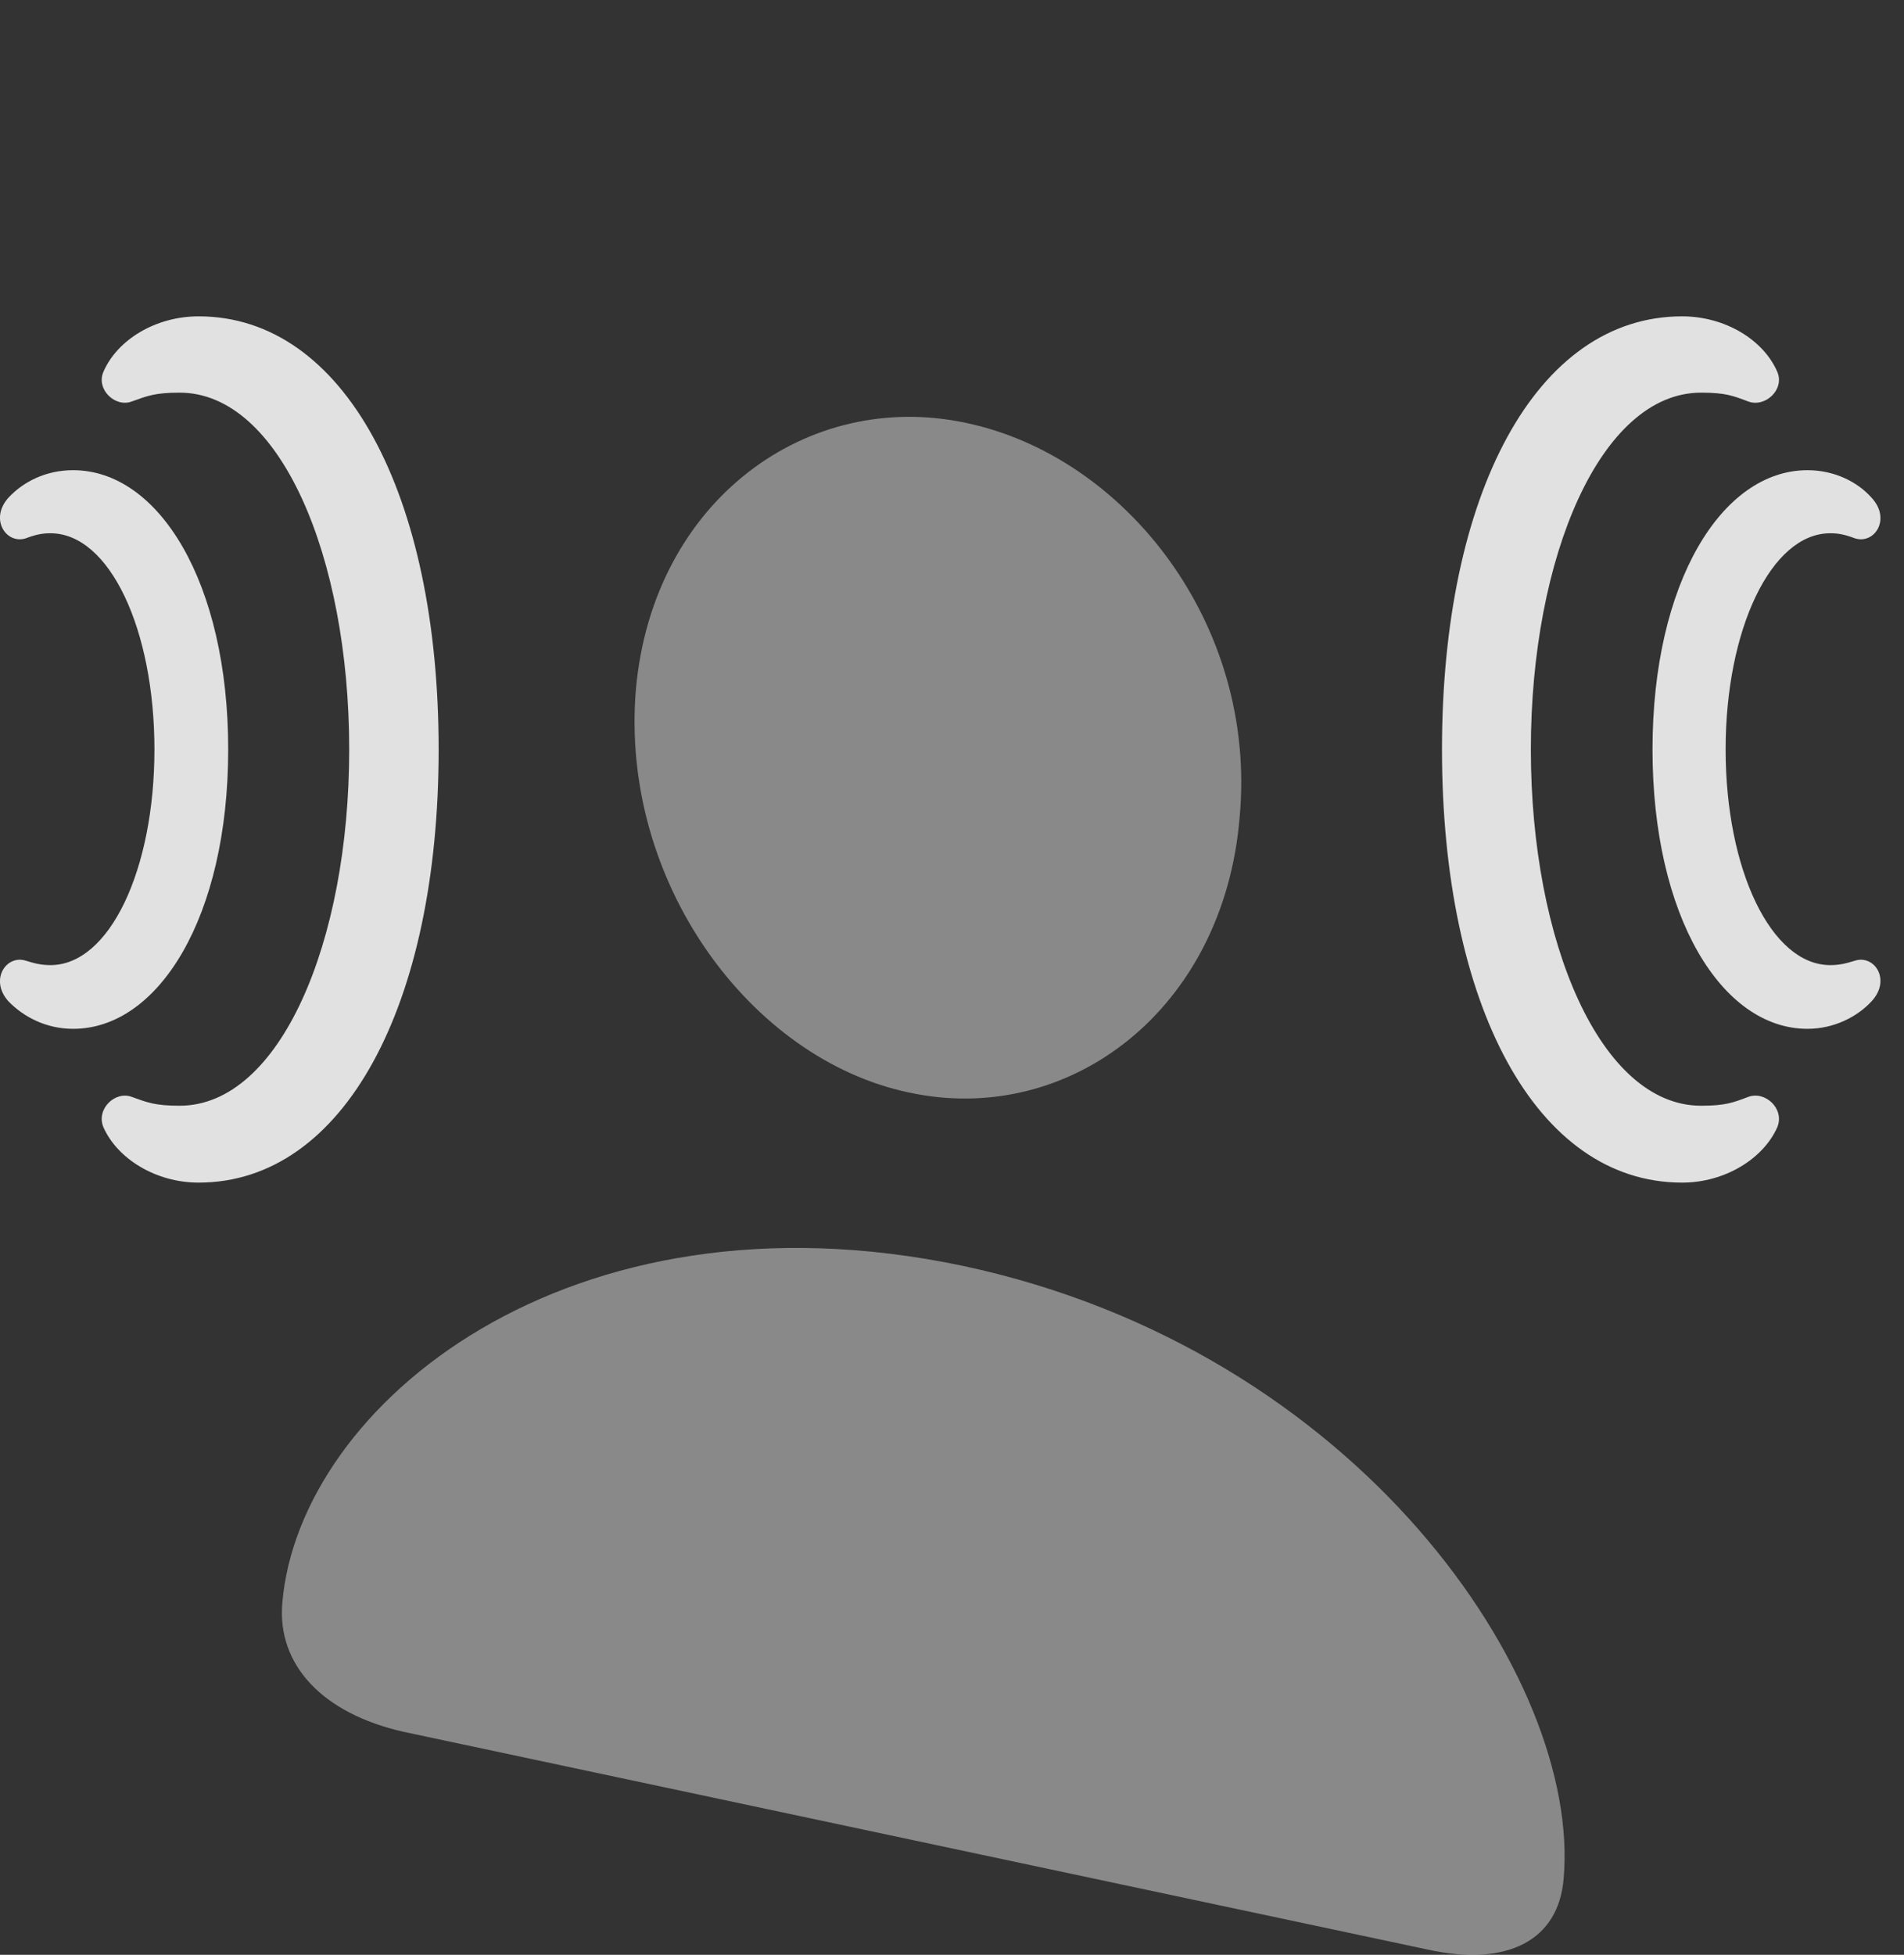 <?xml version="1.0" encoding="UTF-8"?>
<!--Generator: Apple Native CoreSVG 341-->
<!DOCTYPE svg
PUBLIC "-//W3C//DTD SVG 1.1//EN"
       "http://www.w3.org/Graphics/SVG/1.1/DTD/svg11.dtd">
<svg version="1.1" xmlns="http://www.w3.org/2000/svg" xmlns:xlink="http://www.w3.org/1999/xlink" viewBox="0 0 29.503 30.279">
 <rect x="0" y="0" width="29.503" height="30.279" fill="#333333" stroke="none"/>
 <g>
  <rect height="30.279" opacity="0" width="29.503" x="0" y="0"/>
  <path d="M14.082 16.922C16.563 17.459 18.965 15.643 19.209 12.654C19.483 9.666 17.432 7.068 14.971 6.551C12.51 6.023 10.118 7.752 9.854 10.672C9.6 13.65 11.622 16.404 14.082 16.922ZM6.25 26.824L22.1 30.193C23.37 30.477 24.151 30.047 24.229 29.1C24.502 26.014 21.055 20.916 14.922 19.608C8.799 18.318 4.639 21.766 4.375 24.822C4.288 25.789 5 26.541 6.25 26.824Z" fill="white" fill-opacity="0.425"/>
  <path d="M1.602 17.459C1.817 17.947 2.413 18.318 3.077 18.318C5.332 18.318 6.797 15.565 6.797 11.609C6.797 7.654 5.332 4.9 3.077 4.9C2.413 4.9 1.817 5.262 1.602 5.76C1.485 6.033 1.788 6.316 2.041 6.219C2.286 6.131 2.403 6.082 2.784 6.082C4.336 6.082 5.411 8.621 5.411 11.609C5.411 14.598 4.336 17.127 2.784 17.127C2.403 17.127 2.286 17.078 2.041 16.99C1.788 16.893 1.485 17.176 1.602 17.459ZM27.54 17.459C27.657 17.176 27.354 16.893 27.09 16.99C26.856 17.078 26.739 17.127 26.358 17.127C24.805 17.127 23.721 14.598 23.721 11.609C23.721 8.621 24.805 6.082 26.358 6.082C26.739 6.082 26.856 6.131 27.09 6.219C27.354 6.316 27.657 6.033 27.54 5.76C27.325 5.262 26.729 4.9 26.065 4.9C23.799 4.9 22.344 7.654 22.344 11.609C22.344 15.565 23.799 18.318 26.065 18.318C26.729 18.318 27.325 17.947 27.54 17.459Z" fill="white" fill-opacity="0.85"/>
  <path d="M0.127 15.506C0.362 15.75 0.713 15.936 1.133 15.936C2.461 15.936 3.536 14.197 3.536 11.609C3.536 9.022 2.461 7.283 1.133 7.283C0.713 7.283 0.362 7.459 0.127 7.713C-0.166 8.045 0.098 8.436 0.401 8.338C0.557 8.279 0.655 8.26 0.782 8.26C1.7 8.26 2.393 9.754 2.393 11.609C2.393 13.465 1.7 14.949 0.782 14.949C0.655 14.949 0.557 14.93 0.401 14.881C0.098 14.783-0.166 15.174 0.127 15.506ZM29.004 15.506C29.307 15.174 29.043 14.783 28.741 14.881C28.584 14.93 28.487 14.949 28.36 14.949C27.442 14.949 26.739 13.465 26.739 11.609C26.739 9.754 27.442 8.26 28.36 8.26C28.487 8.26 28.584 8.279 28.741 8.338C29.043 8.436 29.307 8.045 29.004 7.713C28.78 7.459 28.418 7.283 28.008 7.283C26.68 7.283 25.606 9.022 25.606 11.609C25.606 14.197 26.68 15.936 28.008 15.936C28.418 15.936 28.78 15.75 29.004 15.506Z" fill="white" fill-opacity="0.85"/>
 </g>
</svg>
